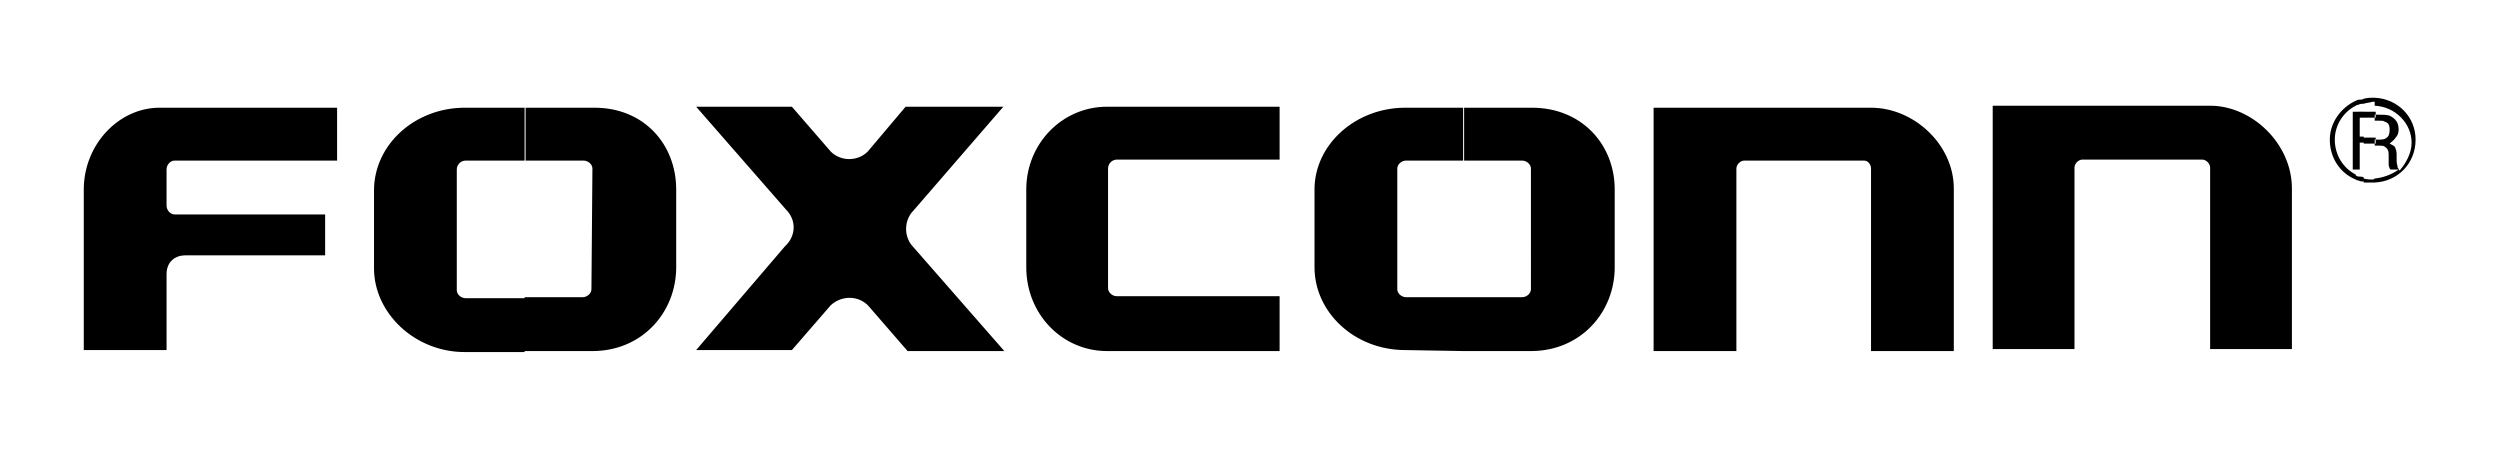 <?xml version="1.0" standalone="no"?><!DOCTYPE svg PUBLIC "-//W3C//DTD SVG 1.1//EN" "http://www.w3.org/Graphics/SVG/1.1/DTD/svg11.dtd"><svg t="1687156316762" class="icon" viewBox="0 0 5704 1024" version="1.1" xmlns="http://www.w3.org/2000/svg" p-id="1458" xmlns:xlink="http://www.w3.org/1999/xlink" width="1114.062" height="200"><path d="M5418.098 254.862H5393.067v13.653h27.307v-13.653h-2.276z m-43.236 154.738v-9.102c2.276 0 2.276 2.276 6.827 2.276v9.102c-4.551 0-6.827-2.276-6.827-2.276z m0-22.756v-131.982h6.827V386.844h-6.827z m0-145.636v-11.378c2.276 0 2.276-2.276 6.827-2.276v11.378c-4.551 0-6.827 2.276-6.827 2.276z m6.827 170.667c2.276 2.276 9.102 2.276 11.378 2.276v-9.102c-2.276-2.276-9.102-2.276-11.378-2.276v9.102z m0-25.031v-131.982h11.378v13.653h-9.102v43.236h9.102v13.653h-9.102V386.844h-2.276z m0-147.911c2.276-2.276 9.102-2.276 11.378-2.276v-11.378c-2.276 2.276-9.102 2.276-11.378 2.276v11.378z m11.378 88.747h27.307v-13.653H5393.067v13.653z m0 88.747v-9.102c9.102 2.276 13.653 2.276 20.48 2.276 2.276 0 4.551-2.276 4.551-2.276v9.102H5393.067z m0-179.769v-11.378c9.102-2.276 13.653-2.276 20.48-2.276h4.551v9.102h-4.551c-6.827 2.276-13.653 2.276-20.48 4.551z m25.031-13.653c52.338 2.276 93.298 43.236 93.298 95.573 0 54.613-40.96 95.573-93.298 97.849v-9.102c20.48-2.276 38.684-9.102 54.613-20.48h-18.204l-2.276-2.276c0-2.276-2.276-4.551-2.276-9.102v-22.756c0-9.102-2.276-13.653-9.102-18.204-2.276-2.276-9.102-2.276-15.929-2.276h-6.827V318.578h6.827c9.102 0 15.929 0 20.48-4.551 4.551-2.276 6.827-9.102 6.827-18.204s-2.276-15.929-11.378-18.204c-2.276-2.276-6.827-2.276-13.653-2.276h-9.102v-13.653h9.102c9.102 0 18.204 0 25.031 2.276 13.653 6.827 20.48 15.929 20.48 31.858 0 6.827-2.276 13.653-6.827 18.204-2.276 4.551-9.102 9.102-13.653 13.653 4.551 2.276 9.102 4.551 11.378 6.827 2.276 4.551 4.551 9.102 4.551 18.204v15.929c0 4.551 2.276 9.102 2.276 13.653 2.276 2.276 2.276 4.551 4.551 6.827 13.653-15.929 27.307-38.684 27.307-63.716 0-43.236-36.409-81.92-84.196-84.196v-18.204z m-43.236 6.827v11.378c-27.307 13.653-47.787 43.236-47.787 77.369 0 36.409 20.48 65.991 47.787 79.644v11.378c-34.133-13.653-59.164-47.787-59.164-91.022 0-38.684 25.031-72.818 59.164-88.747z m0 25.031h-6.827V386.844h6.827v-131.982zM741.831 486.969v95.573h-318.578c-22.756 0-43.236 13.653-43.236 43.236v172.942H191.147V432.356c0-102.4 79.644-186.596 172.942-186.596h405.049v120.604H398.222c-9.102 0-18.204 9.102-18.204 20.48v81.92c0 11.378 9.102 20.48 18.204 20.48h343.609v-2.276zM5229.227 796.444V430.08c0-102.4-91.022-188.871-186.596-188.871h-496.071V796.444h186.596V382.293c0-9.102 9.102-18.204 18.204-18.204h273.067c9.102 0 18.204 9.102 18.204 18.204V796.444h186.596z m-1888.711 4.551v-122.88h131.982c11.378 0 20.48-9.102 20.48-18.204V384.569c0-9.102-9.102-18.204-20.48-18.204h-134.258v-120.604h157.013c113.778 0 188.871 84.196 188.871 186.596v177.493c0 102.4-77.369 191.147-191.147 191.147h-152.462z m1117.298 0V430.08c0-100.124-91.022-184.32-188.871-184.32h-496.071v555.236h188.871V384.569c0-9.102 9.102-18.204 18.204-18.204h273.067c9.102 0 15.929 9.102 15.929 18.204v416.427h188.871z m-1117.298-555.236h-134.258c-113.778 0-207.076 84.196-207.076 186.596v177.493c0 102.4 91.022 188.871 207.076 188.871l134.258 2.276v-122.88H3208.533c-11.378 0-20.48-9.102-20.48-18.204V384.569c0-9.102 9.102-18.204 20.48-18.204h131.982v-120.604zM1196.942 800.996v-122.88h131.982c11.378 0 20.48-9.102 20.48-18.204l2.276-275.342c0-9.102-9.102-18.204-20.48-18.204h-131.982v-120.604h157.013c113.778 0 186.596 84.196 186.596 186.596v177.493c0 102.4-77.369 191.147-191.147 191.147h-154.738z m1720.32 0H2525.867c-102.4 0-184.32-84.196-184.32-191.147V432.356c0-104.676 81.92-188.871 184.32-188.871h393.671V364.089H2548.622c-11.378 0-20.48 9.102-20.48 20.48v273.067c0 9.102 9.102 18.204 20.48 18.204h370.916v125.156h-2.276z m-935.253-102.4l88.747 102.4h220.729l-207.076-236.658c-22.756-22.756-22.756-61.44 0-84.196l204.8-236.658h-223.004L1979.733 345.884c-22.756 22.756-61.44 22.756-84.196 0l-88.747-102.4h-218.453l204.8 234.382c25.031 25.031 22.756 61.44-2.276 84.196l-202.524 236.658h218.453l88.747-102.4c25.031-22.756 63.716-22.756 86.471 2.276zM1196.942 245.76h-136.533c-113.778 0-207.076 84.196-207.076 188.871v177.493c0 102.4 93.298 191.147 207.076 191.147h136.533v-122.88h-134.258c-11.378 0-20.48-9.102-20.48-18.204V386.844c0-11.378 9.102-20.48 20.48-20.48h134.258v-120.604z" p-id="1459"></path></svg>